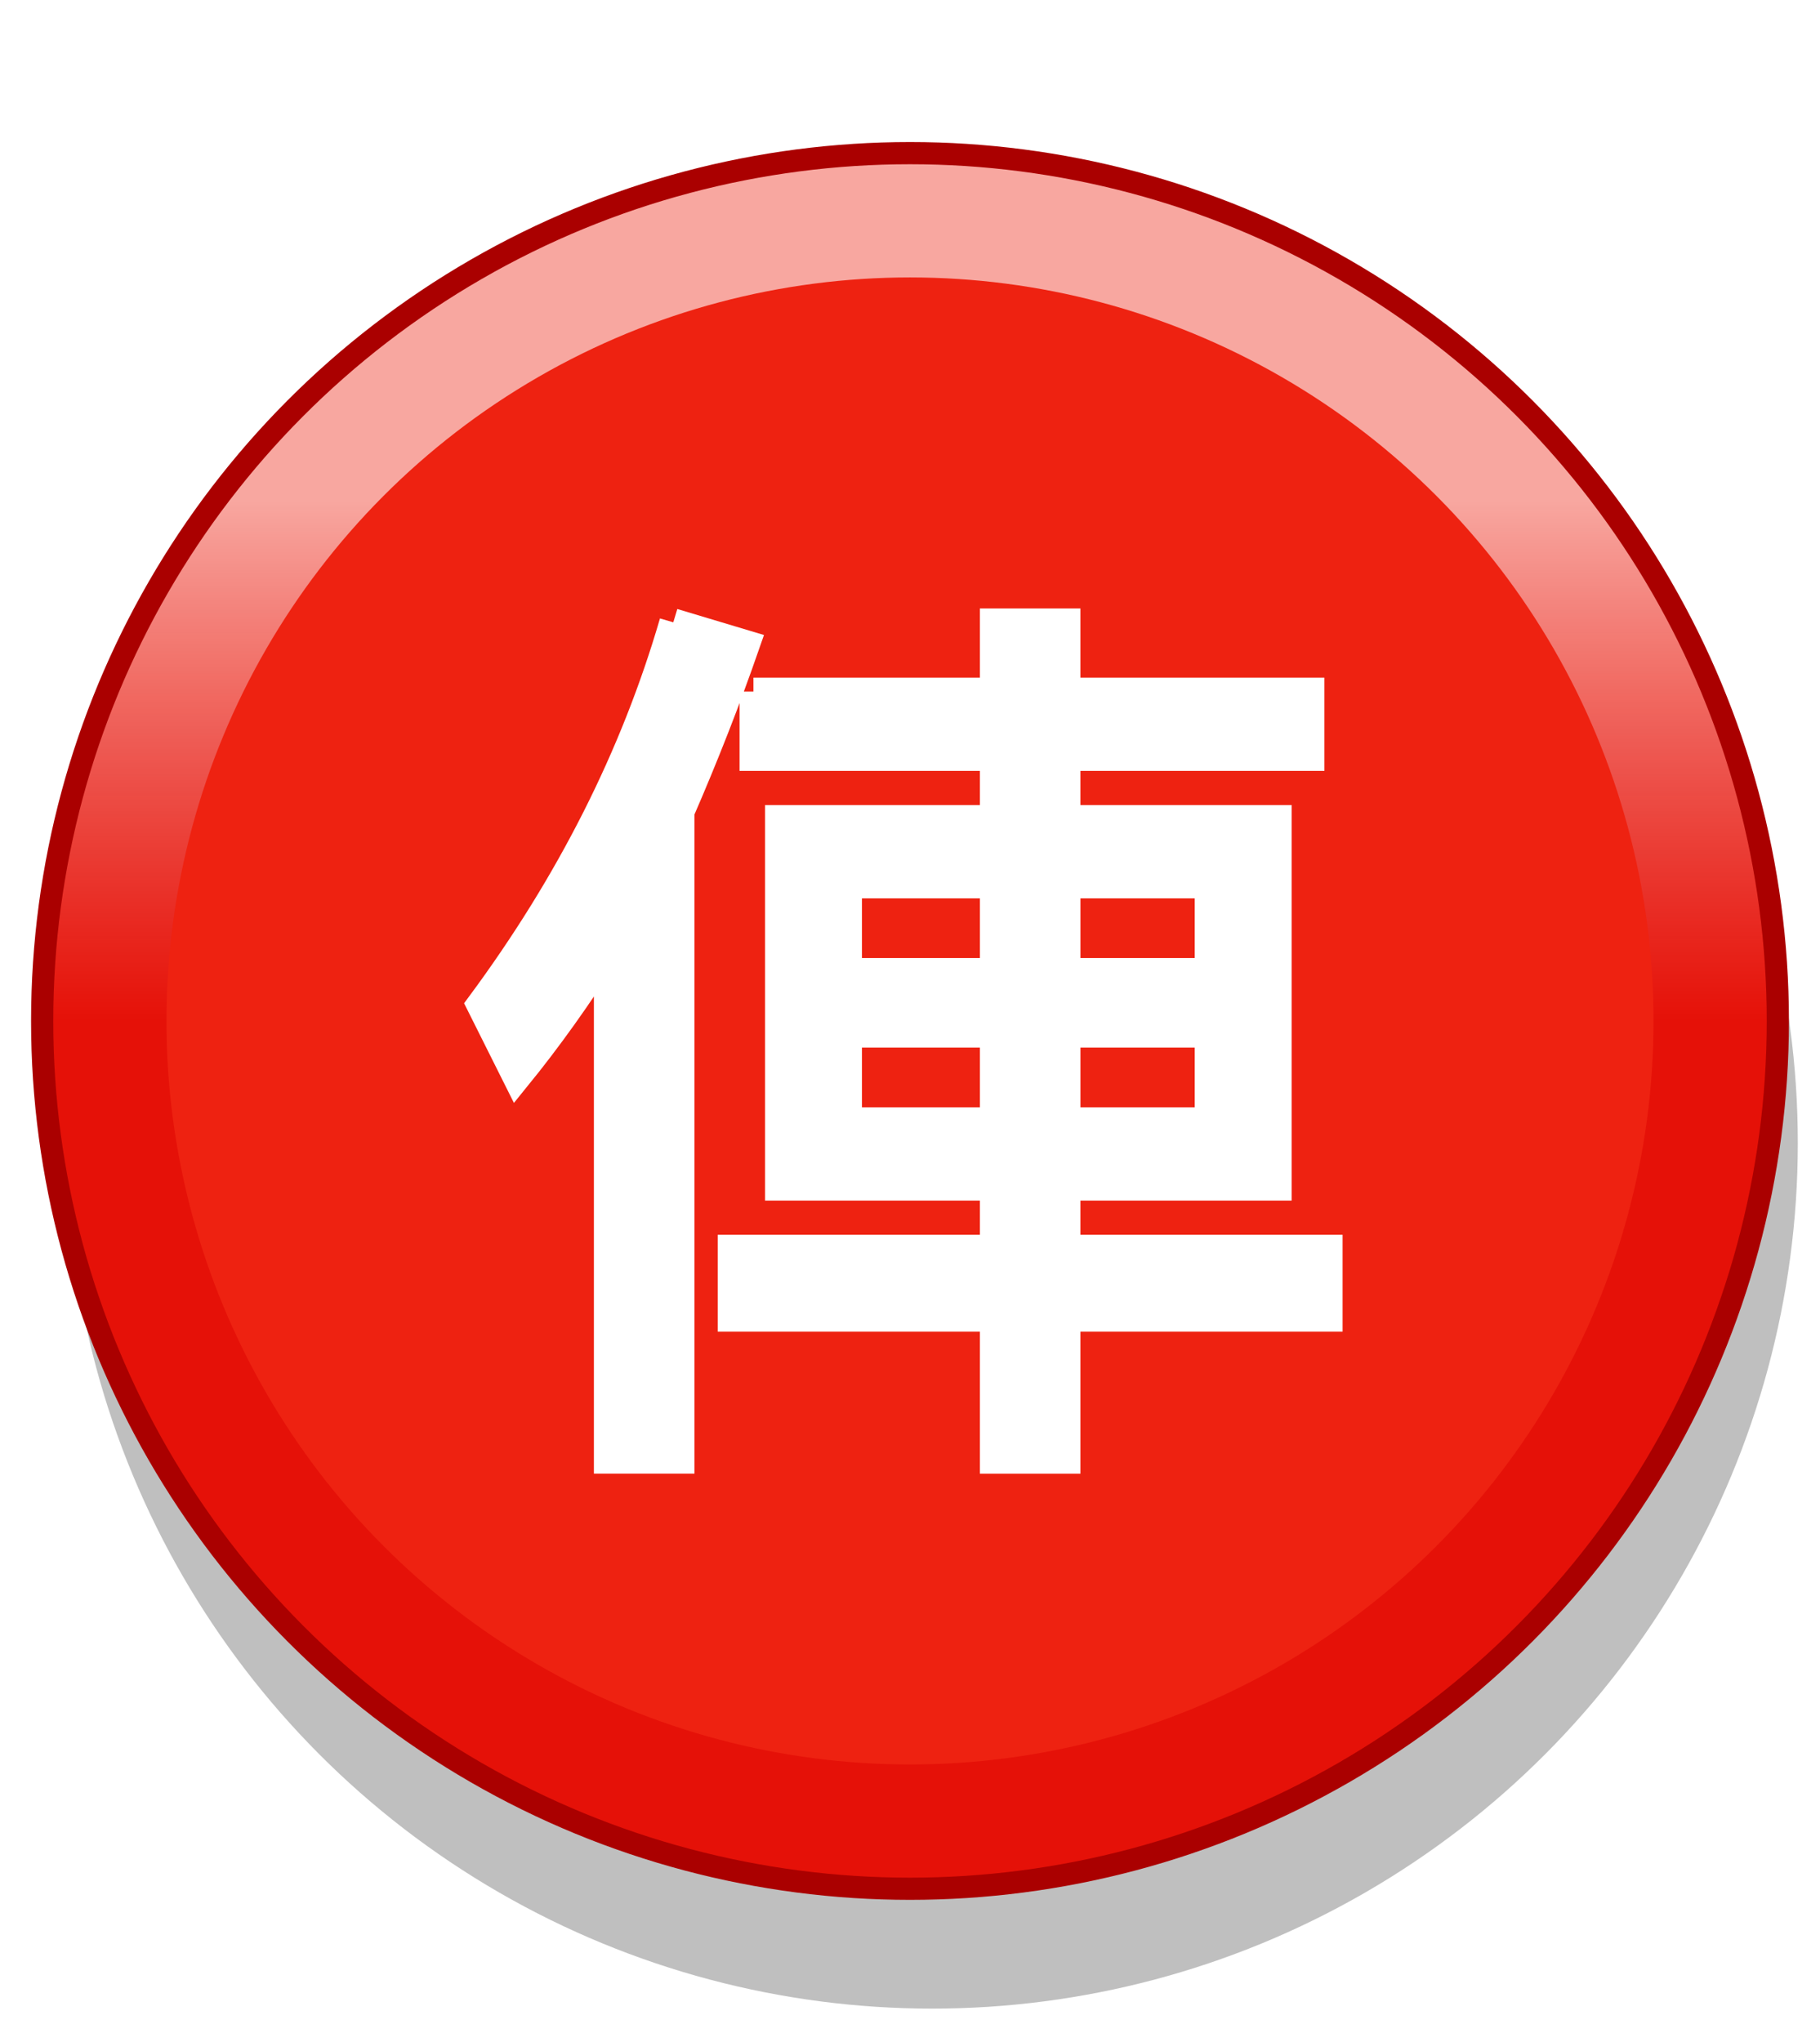 <?xml version="1.0" encoding="UTF-8" standalone="no"?>
<svg
   xmlns:dc="http://purl.org/dc/elements/1.1/"
   xmlns:cc="http://creativecommons.org/ns#"
   xmlns:rdf="http://www.w3.org/1999/02/22-rdf-syntax-ns#"
   xmlns:svg="http://www.w3.org/2000/svg"
   xmlns="http://www.w3.org/2000/svg"
   xmlns:xlink="http://www.w3.org/1999/xlink"
   xmlns:sodipodi="http://sodipodi.sourceforge.net/DTD/sodipodi-0.dtd"
   xmlns:inkscape="http://www.inkscape.org/namespaces/inkscape"
   width="82"
   height="92"
   id="svg2"
   version="1.1"
   inkscape:version="0.48.5 r10040"
   sodipodi:docname="red_chariot.svg">
  <defs
     id="defs10">
    <filter
       height="1.5"
       width="1.5"
       y="0"
       x="0"
       id="f1"
       color-interpolation-filters="sRGB">
      <feOffset
         id="feOffset3039"
         dy="0"
         dx="1"
         in="SourceAlpha"
         result="offOut" />
      <feGaussianBlur
         id="feGaussianBlur3041"
         stdDeviation="1"
         in="offOut"
         result="blurOut" />
      <!--
      <feBlend in="SourceGraphic" in2="blurOut" mode="normal" />
-->
    </filter>
    <linearGradient
       y2="1"
       x2="0"
       y1="0"
       x1="0"
       id="grad1">
      <stop
         id="stop3034"
         style="stop-color:rgb(255,255,255);stop-opacity:0.6"
         offset="20%" />
      <stop
         id="stop3036"
         style="stop-color:rgb(220,0,0);stop-opacity:0.5"
         offset="50%" />
    </linearGradient>
    <linearGradient
       y2="1"
       x2="0"
       y1="0"
       x1="0"
       id="grad0">
      <stop
         id="stop3029"
         style="stop-color:rgb(0,0,0);stop-opacity:0.3"
         offset="20%" />
      <stop
         id="stop3031"
         style="stop-color:rgb(0,0,0);stop-opacity:0.6"
         offset="100%" />
    </linearGradient>
    <linearGradient
       inkscape:collect="always"
       xlink:href="#grad1"
       id="linearGradient3085"
       x1="10.9"
       y1="4.9"
       x2="10.9"
       y2="83.1"
       gradientUnits="userSpaceOnUse" />
  </defs>
  <sodipodi:namedview
     pagecolor="#ffffff"
     bordercolor="#666666"
     borderopacity="1"
     objecttolerance="10"
     gridtolerance="10"
     guidetolerance="10"
     inkscape:pageopacity="0"
     inkscape:pageshadow="2"
     inkscape:window-width="1920"
     inkscape:window-height="1024"
     id="namedview8"
     showgrid="false"
     inkscape:zoom="2.6222222"
     inkscape:cx="-49.381356"
     inkscape:cy="45"
     inkscape:window-x="0"
     inkscape:window-y="0"
     inkscape:window-maximized="1"
     inkscape:current-layer="svg2"
     fit-margin-top="0"
     fit-margin-left="0"
     fit-margin-right="0"
     fit-margin-bottom="0" />
  <g
     id="use4"
     transform="translate(-9,2)">
    <circle
       d="m 89,49.5 c 0,21.539 -17.461,39 -39,39 -21.539,0 -39,-17.461 -39,-39 0,-21.539 17.461,-39 39,-39 21.539,0 39,17.461 39,39 z"
       style="opacity:0.5;fill:#000000;filter:url(#f1)"
       sodipodi:ry="39"
       sodipodi:rx="39"
       sodipodi:cy="49.5"
       sodipodi:cx="50"
       cx="50"
       cy="49.5"
       r="39"
       id="circle3075" />
    <circle
       d="M 89,44 C 89,65.539 71.539,83 50,83 28.461,83 11,65.539 11,44 11,22.461 28.461,5 50,5 71.539,5 89,22.461 89,44 z"
       style="fill:#ee2211"
       sodipodi:ry="39"
       sodipodi:rx="39"
       sodipodi:cy="44"
       sodipodi:cx="50"
       cx="50"
       cy="44"
       r="39"
       id="circle3077" />
    <circle
       d="M 89.1,44 C 89.1,65.594 71.594,83.1 50,83.1 28.406,83.1 10.9,65.594 10.9,44 10.9,22.406 28.406,4.9 50,4.9 71.594,4.9 89.1,22.406 89.1,44 z"
       style="fill:url(#linearGradient3085)"
       sodipodi:ry="39.099998"
       sodipodi:rx="39.099998"
       sodipodi:cy="44"
       sodipodi:cx="50"
       cx="50"
       cy="44"
       r="39.1"
       id="circle3079" />
    <circle
       d="M 89.1,44 C 89.1,65.594 71.594,83.1 50,83.1 28.406,83.1 10.9,65.594 10.9,44 10.9,22.406 28.406,4.9 50,4.9 71.594,4.9 89.1,22.406 89.1,44 z"
       style="fill:none;stroke:#aa0000;stroke-width:1"
       sodipodi:ry="39.099998"
       sodipodi:rx="39.099998"
       sodipodi:cy="44"
       sodipodi:cx="50"
       cx="50"
       cy="44"
       r="39.1"
       id="circle3081" />
    <circle
       d="M 83.5,44 C 83.5,62.502 68.502,77.5 50,77.5 31.498,77.5 16.5,62.502 16.5,44 16.5,25.498 31.498,10.5 50,10.5 68.502,10.5 83.5,25.498 83.5,44 z"
       style="fill:#ee2211"
       sodipodi:ry="33.5"
       sodipodi:rx="33.5"
       sodipodi:cy="44"
       sodipodi:cx="50"
       cx="50"
       cy="44"
       r="33.5"
       id="circle3083" />
  </g>
  <g
     style="font-size:42px;font-weight:normal;text-anchor:middle;fill:#ffffff;stroke:#ffffff;stroke-width:1.25;font-family:'WenQuanYi Micro Hei, Arial'"
     id="text6"
     transform="translate(-9,2)">
    <path
       d="m 42.945,29.156 10.828,0 0,-3.117 3.281,0 0,3.117 10.992,0 0,2.953 -10.992,0 0,2.789 9.516,0 0,16.57 -9.516,0 0,2.789 11.812,0 0,3.117 -11.812,0 0,6.398 -3.281,0 0,-6.398 -11.812,0 0,-3.117 11.812,0 0,-2.789 -9.68,0 0,-16.57 9.68,0 0,-2.789 -10.828,0 0,-2.953 m 4.266,12.633 6.562,0 0,-3.938 -6.562,0 0,3.938 m 9.844,-3.938 0,3.938 6.398,0 0,-3.938 -6.398,0 m -9.844,10.664 6.562,0 0,-3.938 -6.562,0 0,3.938 m 9.844,-3.938 0,3.938 6.398,0 0,-3.938 -6.398,0 m -17.719,-18.539 3.281,0.984 c -0.875,2.516 -1.859,5.031 -2.953,7.547 l 0,29.203 -3.281,0 0,-22.969 C 35.07,42.883 33.703,44.797 32.281,46.547 l -1.641,-3.281 c 4.047,-5.469 6.945,-11.211 8.695,-17.227"
       style="font-size:42px;font-weight:normal;text-anchor:middle;fill:#ffffff;stroke:#ffffff;stroke-width:1.25;font-family:'WenQuanYi Micro Hei, Arial'"
       id="path3088"
       inkscape:connector-curvature="0" />
  </g>
</svg>
